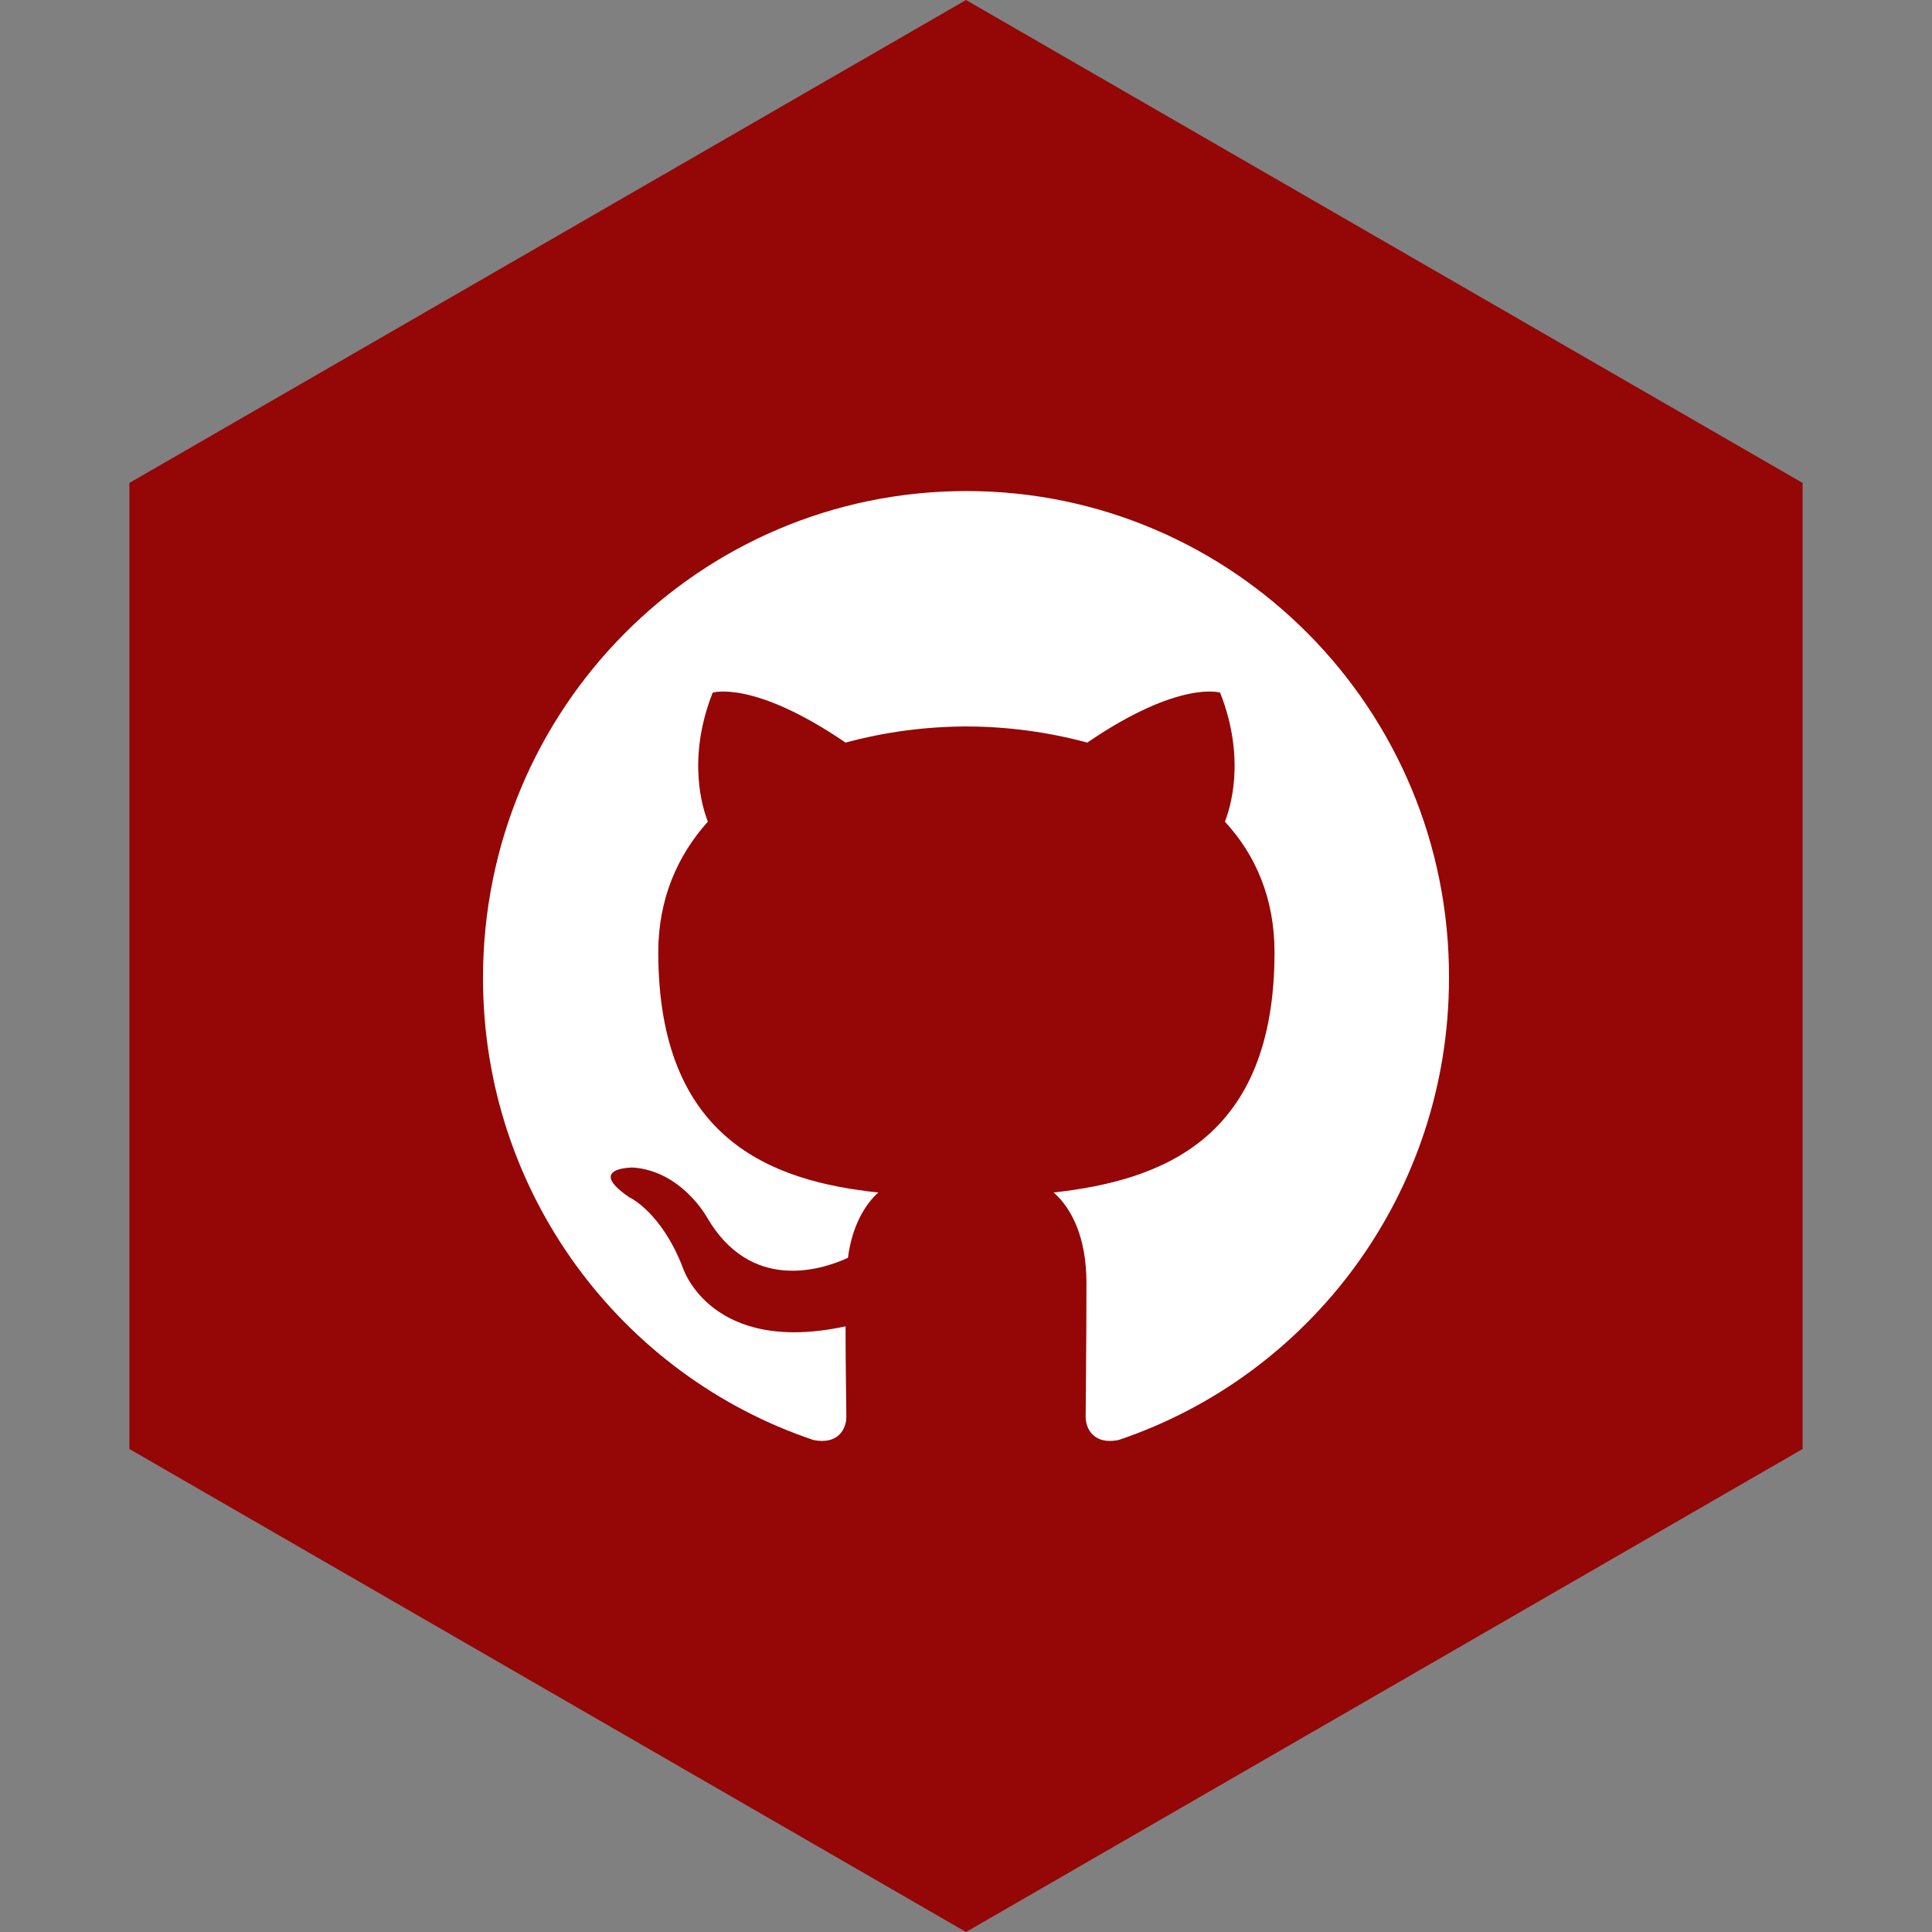 <?xml version="1.0" encoding="UTF-8" standalone="no"?><!-- Generator: Gravit.io --><svg xmlns="http://www.w3.org/2000/svg" xmlns:xlink="http://www.w3.org/1999/xlink" style="isolation:isolate" viewBox="0 0 512 512" width="512pt" height="512pt"><rect x="0" y="0" width="512" height="512" fill="#808080" stroke="none"/><defs><clipPath id="_clipPath_w4y6bJYLj8i4Xix7oAvwAAslvkT2a11K"><rect width="512" height="512"/></clipPath></defs><g clip-path="url(#_clipPath_w4y6bJYLj8i4Xix7oAvwAAslvkT2a11K)"><path d="M 477.714 383.995 L 256.005 512 L 34.286 383.995 L 34.286 127.985 L 256.005 0 L 477.714 127.985 L 477.714 383.995 Z" fill-rule="evenodd" fill="rgb(149,6,6)" /><path d=" M 256.106 130.133 C 185.267 130.133 128 187.822 128 259.191 C 128 316.24 164.693 364.531 215.595 381.622 C 221.959 382.907 224.291 378.845 224.291 375.428 C 224.291 372.437 224.081 362.181 224.081 351.495 C 188.445 359.189 181.024 336.111 181.024 336.111 C 175.297 321.154 166.811 317.31 166.811 317.31 C 155.148 309.404 167.661 309.404 167.661 309.404 C 180.599 310.258 187.388 322.651 187.388 322.651 C 198.839 342.307 217.292 336.753 224.715 333.334 C 225.775 325.001 229.17 319.232 232.776 316.027 C 204.354 313.035 174.45 301.925 174.45 252.352 C 174.45 238.25 179.537 226.712 187.598 217.739 C 186.326 214.534 181.871 201.284 188.872 183.55 C 188.872 183.55 199.689 180.131 224.078 196.798 C 234.52 193.973 245.289 192.536 256.106 192.523 C 266.923 192.523 277.949 194.021 288.131 196.798 C 312.523 180.131 323.34 183.55 323.34 183.55 C 330.341 201.284 325.883 214.534 324.611 217.739 C 332.885 226.712 337.762 238.25 337.762 252.352 C 337.762 301.925 307.858 312.82 279.223 316.027 C 283.891 320.087 287.919 327.777 287.919 339.958 C 287.919 357.264 287.709 371.154 287.709 375.426 C 287.709 378.845 290.043 382.907 296.404 381.625 C 347.307 364.528 383.999 316.24 383.999 259.191 C 384.209 187.822 326.733 130.133 256.106 130.133 Z " fill-rule="evenodd" fill="rgb(255,255,255)"/></g></svg>